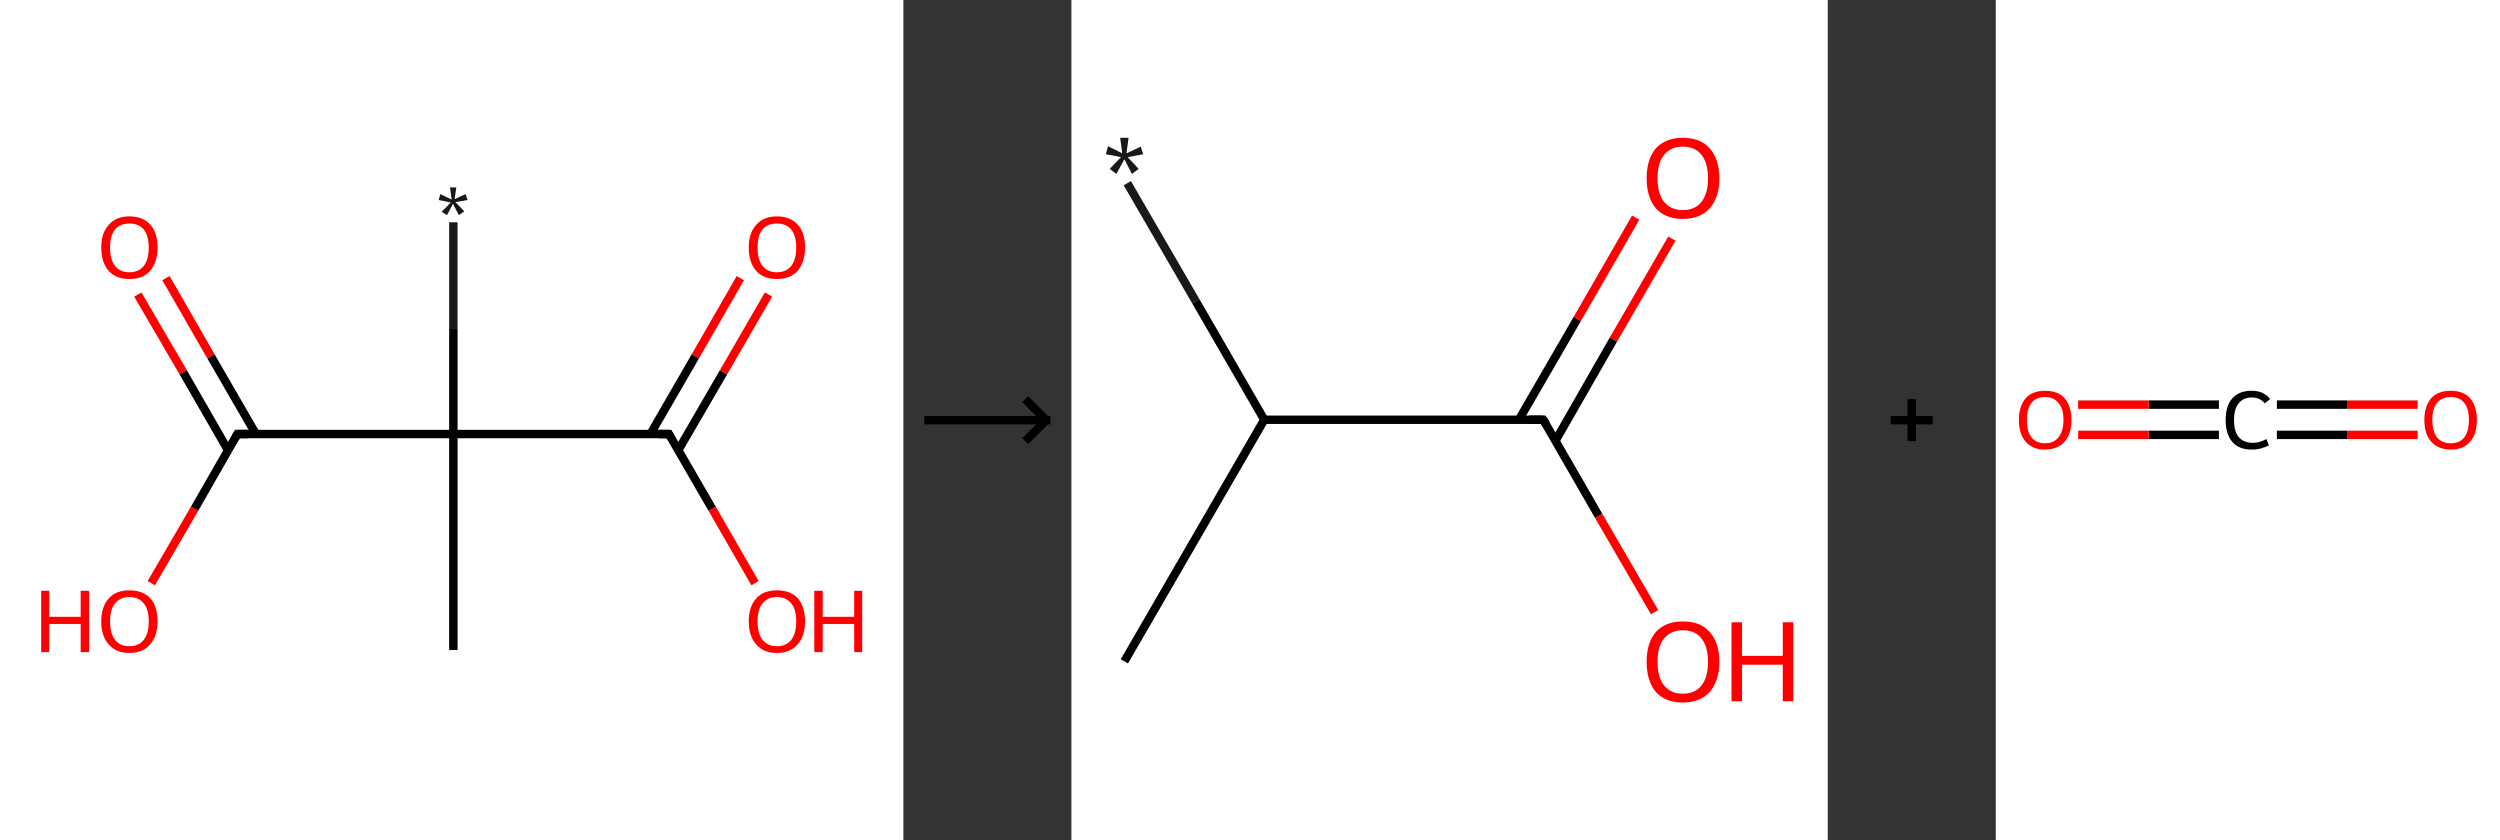 <?xml version='1.0' encoding='ASCII' standalone='yes'?>
<svg xmlns="http://www.w3.org/2000/svg" xmlns:xlink="http://www.w3.org/1999/xlink" version="1.1" width="595.0px" viewBox="0 0 595.0 200.0" height="200.0px">
  <rect x="0" y="0" width="595.0" height="200.0" fill="#333333" stroke="none"/>
  <g>
    <g transform="translate(0, 0) scale(1 1) "><!-- END OF HEADER -->
<rect style="opacity:1.0;fill:#FFFFFF;stroke:none" width="215.0" height="200.0" x="0.0" y="0.0"> </rect>
<path class="bond-0 atom-0 atom-1" d="M 107.9,52.9 L 107.9,78.1" style="fill:none;fill-rule:evenodd;stroke:#191919;stroke-width:2.0px;stroke-linecap:butt;stroke-linejoin:miter;stroke-opacity:1"/>
<path class="bond-0 atom-0 atom-1" d="M 107.9,78.1 L 107.9,103.3" style="fill:none;fill-rule:evenodd;stroke:#000000;stroke-width:2.0px;stroke-linecap:butt;stroke-linejoin:miter;stroke-opacity:1"/>
<path class="bond-1 atom-1 atom-2" d="M 107.9,103.3 L 107.9,154.7" style="fill:none;fill-rule:evenodd;stroke:#000000;stroke-width:2.0px;stroke-linecap:butt;stroke-linejoin:miter;stroke-opacity:1"/>
<path class="bond-2 atom-1 atom-3" d="M 107.9,103.3 L 56.5,103.3" style="fill:none;fill-rule:evenodd;stroke:#000000;stroke-width:2.0px;stroke-linecap:butt;stroke-linejoin:miter;stroke-opacity:1"/>
<path class="bond-3 atom-3 atom-4" d="M 60.9,103.3 L 50.2,84.8" style="fill:none;fill-rule:evenodd;stroke:#000000;stroke-width:2.0px;stroke-linecap:butt;stroke-linejoin:miter;stroke-opacity:1"/>
<path class="bond-3 atom-3 atom-4" d="M 50.2,84.8 L 39.5,66.2" style="fill:none;fill-rule:evenodd;stroke:#FF0000;stroke-width:2.0px;stroke-linecap:butt;stroke-linejoin:miter;stroke-opacity:1"/>
<path class="bond-3 atom-3 atom-4" d="M 54.3,107.2 L 43.6,88.6" style="fill:none;fill-rule:evenodd;stroke:#000000;stroke-width:2.0px;stroke-linecap:butt;stroke-linejoin:miter;stroke-opacity:1"/>
<path class="bond-3 atom-3 atom-4" d="M 43.6,88.6 L 32.8,70.1" style="fill:none;fill-rule:evenodd;stroke:#FF0000;stroke-width:2.0px;stroke-linecap:butt;stroke-linejoin:miter;stroke-opacity:1"/>
<path class="bond-4 atom-3 atom-5" d="M 56.5,103.3 L 46.3,121.1" style="fill:none;fill-rule:evenodd;stroke:#000000;stroke-width:2.0px;stroke-linecap:butt;stroke-linejoin:miter;stroke-opacity:1"/>
<path class="bond-4 atom-3 atom-5" d="M 46.3,121.1 L 36.0,138.8" style="fill:none;fill-rule:evenodd;stroke:#FF0000;stroke-width:2.0px;stroke-linecap:butt;stroke-linejoin:miter;stroke-opacity:1"/>
<path class="bond-5 atom-1 atom-6" d="M 107.9,103.3 L 159.2,103.3" style="fill:none;fill-rule:evenodd;stroke:#000000;stroke-width:2.0px;stroke-linecap:butt;stroke-linejoin:miter;stroke-opacity:1"/>
<path class="bond-6 atom-6 atom-7" d="M 161.4,107.2 L 172.2,88.6" style="fill:none;fill-rule:evenodd;stroke:#000000;stroke-width:2.0px;stroke-linecap:butt;stroke-linejoin:miter;stroke-opacity:1"/>
<path class="bond-6 atom-6 atom-7" d="M 172.2,88.6 L 182.9,70.1" style="fill:none;fill-rule:evenodd;stroke:#FF0000;stroke-width:2.0px;stroke-linecap:butt;stroke-linejoin:miter;stroke-opacity:1"/>
<path class="bond-6 atom-6 atom-7" d="M 154.8,103.3 L 165.5,84.8" style="fill:none;fill-rule:evenodd;stroke:#000000;stroke-width:2.0px;stroke-linecap:butt;stroke-linejoin:miter;stroke-opacity:1"/>
<path class="bond-6 atom-6 atom-7" d="M 165.5,84.8 L 176.2,66.2" style="fill:none;fill-rule:evenodd;stroke:#FF0000;stroke-width:2.0px;stroke-linecap:butt;stroke-linejoin:miter;stroke-opacity:1"/>
<path class="bond-7 atom-6 atom-8" d="M 159.2,103.3 L 169.5,121.1" style="fill:none;fill-rule:evenodd;stroke:#000000;stroke-width:2.0px;stroke-linecap:butt;stroke-linejoin:miter;stroke-opacity:1"/>
<path class="bond-7 atom-6 atom-8" d="M 169.5,121.1 L 179.7,138.8" style="fill:none;fill-rule:evenodd;stroke:#FF0000;stroke-width:2.0px;stroke-linecap:butt;stroke-linejoin:miter;stroke-opacity:1"/>
<path d="M 59.1,103.3 L 56.5,103.3 L 56.0,104.2" style="fill:none;stroke:#000000;stroke-width:2.0px;stroke-linecap:butt;stroke-linejoin:miter;stroke-opacity:1;"/>
<path d="M 156.7,103.3 L 159.2,103.3 L 159.7,104.2" style="fill:none;stroke:#000000;stroke-width:2.0px;stroke-linecap:butt;stroke-linejoin:miter;stroke-opacity:1;"/>
<path class="atom-0" d="M 105.1 50.4 L 107.3 48.2 L 104.4 47.6 L 104.8 46.2 L 107.5 47.5 L 107.1 44.6 L 108.6 44.6 L 108.2 47.4 L 110.8 46.2 L 111.3 47.6 L 108.4 48.1 L 110.5 50.3 L 109.2 51.2 L 107.8 48.5 L 106.4 51.2 L 105.1 50.4 " fill="#191919"/>
<path class="atom-4" d="M 24.1 58.9 Q 24.1 55.4, 25.9 53.5 Q 27.6 51.5, 30.8 51.5 Q 34.0 51.5, 35.8 53.5 Q 37.5 55.4, 37.5 58.9 Q 37.5 62.4, 35.7 64.5 Q 34.0 66.4, 30.8 66.4 Q 27.6 66.4, 25.9 64.5 Q 24.1 62.5, 24.1 58.9 M 30.8 64.8 Q 33.0 64.8, 34.2 63.3 Q 35.4 61.8, 35.4 58.9 Q 35.4 56.1, 34.2 54.6 Q 33.0 53.2, 30.8 53.2 Q 28.6 53.2, 27.4 54.6 Q 26.2 56.0, 26.2 58.9 Q 26.2 61.8, 27.4 63.3 Q 28.6 64.8, 30.8 64.8 " fill="#FF0000"/>
<path class="atom-5" d="M 9.8 140.6 L 11.7 140.6 L 11.7 146.8 L 19.2 146.8 L 19.2 140.6 L 21.2 140.6 L 21.2 155.2 L 19.2 155.2 L 19.2 148.5 L 11.7 148.5 L 11.7 155.2 L 9.8 155.2 L 9.8 140.6 " fill="#FF0000"/>
<path class="atom-5" d="M 24.1 147.9 Q 24.1 144.4, 25.9 142.4 Q 27.6 140.5, 30.8 140.5 Q 34.0 140.5, 35.8 142.4 Q 37.5 144.4, 37.5 147.9 Q 37.5 151.4, 35.7 153.4 Q 34.0 155.4, 30.8 155.4 Q 27.6 155.4, 25.9 153.4 Q 24.1 151.4, 24.1 147.9 M 30.8 153.8 Q 33.0 153.8, 34.2 152.3 Q 35.4 150.8, 35.4 147.9 Q 35.4 145.0, 34.2 143.6 Q 33.0 142.1, 30.8 142.1 Q 28.6 142.1, 27.4 143.6 Q 26.2 145.0, 26.2 147.9 Q 26.2 150.8, 27.4 152.3 Q 28.6 153.8, 30.8 153.8 " fill="#FF0000"/>
<path class="atom-7" d="M 178.2 58.9 Q 178.2 55.4, 180.0 53.5 Q 181.7 51.5, 184.9 51.5 Q 188.1 51.5, 189.9 53.5 Q 191.6 55.4, 191.6 58.9 Q 191.6 62.4, 189.8 64.5 Q 188.1 66.4, 184.9 66.4 Q 181.7 66.4, 180.0 64.5 Q 178.2 62.5, 178.2 58.9 M 184.9 64.8 Q 187.1 64.8, 188.3 63.3 Q 189.5 61.8, 189.5 58.9 Q 189.5 56.1, 188.3 54.6 Q 187.1 53.2, 184.9 53.2 Q 182.7 53.2, 181.5 54.6 Q 180.3 56.0, 180.3 58.9 Q 180.3 61.8, 181.5 63.3 Q 182.7 64.8, 184.9 64.8 " fill="#FF0000"/>
<path class="atom-8" d="M 178.2 147.9 Q 178.2 144.4, 180.0 142.4 Q 181.7 140.5, 184.9 140.5 Q 188.1 140.5, 189.9 142.4 Q 191.6 144.4, 191.6 147.9 Q 191.6 151.4, 189.8 153.4 Q 188.1 155.4, 184.9 155.4 Q 181.7 155.4, 180.0 153.4 Q 178.2 151.4, 178.2 147.9 M 184.9 153.8 Q 187.1 153.8, 188.3 152.3 Q 189.5 150.8, 189.5 147.9 Q 189.5 145.0, 188.3 143.6 Q 187.1 142.1, 184.9 142.1 Q 182.7 142.1, 181.5 143.6 Q 180.3 145.0, 180.3 147.9 Q 180.3 150.8, 181.5 152.3 Q 182.7 153.8, 184.9 153.8 " fill="#FF0000"/>
<path class="atom-8" d="M 193.8 140.6 L 195.8 140.6 L 195.8 146.8 L 203.3 146.8 L 203.3 140.6 L 205.2 140.6 L 205.2 155.2 L 203.3 155.2 L 203.3 148.5 L 195.8 148.5 L 195.8 155.2 L 193.8 155.2 L 193.8 140.6 " fill="#FF0000"/>
</g>
    <g transform="translate(215.0, 0) scale(1 1) "><line x1="5" y1="100" x2="35" y2="100" style="stroke:rgb(0,0,0);stroke-width:2"/>
  <line x1="34" y1="100" x2="29" y2="95" style="stroke:rgb(0,0,0);stroke-width:2"/>
  <line x1="34" y1="100" x2="29" y2="105" style="stroke:rgb(0,0,0);stroke-width:2"/>
</g>
    <g transform="translate(255.0, 0) scale(1 1) "><!-- END OF HEADER -->
<rect style="opacity:1.0;fill:#FFFFFF;stroke:none" width="180.0" height="200.0" x="0.0" y="0.0"> </rect>
<path class="bond-0 atom-0 atom-1" d="M 13.3,43.6 L 29.6,71.7" style="fill:none;fill-rule:evenodd;stroke:#191919;stroke-width:2.0px;stroke-linecap:butt;stroke-linejoin:miter;stroke-opacity:1"/>
<path class="bond-0 atom-0 atom-1" d="M 29.6,71.7 L 45.9,99.9" style="fill:none;fill-rule:evenodd;stroke:#000000;stroke-width:2.0px;stroke-linecap:butt;stroke-linejoin:miter;stroke-opacity:1"/>
<path class="bond-1 atom-1 atom-2" d="M 45.9,99.9 L 12.6,157.4" style="fill:none;fill-rule:evenodd;stroke:#000000;stroke-width:2.0px;stroke-linecap:butt;stroke-linejoin:miter;stroke-opacity:1"/>
<path class="bond-2 atom-1 atom-3" d="M 45.9,99.9 L 112.3,99.9" style="fill:none;fill-rule:evenodd;stroke:#000000;stroke-width:2.0px;stroke-linecap:butt;stroke-linejoin:miter;stroke-opacity:1"/>
<path class="bond-3 atom-3 atom-4" d="M 115.2,104.9 L 129.0,80.8" style="fill:none;fill-rule:evenodd;stroke:#000000;stroke-width:2.0px;stroke-linecap:butt;stroke-linejoin:miter;stroke-opacity:1"/>
<path class="bond-3 atom-3 atom-4" d="M 129.0,80.8 L 142.9,56.8" style="fill:none;fill-rule:evenodd;stroke:#FF0000;stroke-width:2.0px;stroke-linecap:butt;stroke-linejoin:miter;stroke-opacity:1"/>
<path class="bond-3 atom-3 atom-4" d="M 106.5,99.9 L 120.4,75.9" style="fill:none;fill-rule:evenodd;stroke:#000000;stroke-width:2.0px;stroke-linecap:butt;stroke-linejoin:miter;stroke-opacity:1"/>
<path class="bond-3 atom-3 atom-4" d="M 120.4,75.9 L 134.3,51.8" style="fill:none;fill-rule:evenodd;stroke:#FF0000;stroke-width:2.0px;stroke-linecap:butt;stroke-linejoin:miter;stroke-opacity:1"/>
<path class="bond-4 atom-3 atom-5" d="M 112.3,99.9 L 125.5,122.8" style="fill:none;fill-rule:evenodd;stroke:#000000;stroke-width:2.0px;stroke-linecap:butt;stroke-linejoin:miter;stroke-opacity:1"/>
<path class="bond-4 atom-3 atom-5" d="M 125.5,122.8 L 138.8,145.7" style="fill:none;fill-rule:evenodd;stroke:#FF0000;stroke-width:2.0px;stroke-linecap:butt;stroke-linejoin:miter;stroke-opacity:1"/>
<path d="M 109.0,99.9 L 112.3,99.9 L 113.0,101.0" style="fill:none;stroke:#000000;stroke-width:2.0px;stroke-linecap:butt;stroke-linejoin:miter;stroke-opacity:1;"/>
<path class="atom-0" d="M 9.1 40.2 L 11.8 37.4 L 8.2 36.7 L 8.7 34.8 L 12.1 36.5 L 11.6 32.8 L 13.6 32.8 L 13.1 36.5 L 16.5 34.9 L 17.1 36.7 L 13.4 37.4 L 16.0 40.2 L 14.4 41.4 L 12.6 37.9 L 10.7 41.4 L 9.1 40.2 " fill="#191919"/>
<path class="atom-4" d="M 136.9 42.4 Q 136.9 37.9, 139.1 35.3 Q 141.4 32.8, 145.5 32.8 Q 149.7 32.8, 151.9 35.3 Q 154.2 37.9, 154.2 42.4 Q 154.2 47.0, 151.9 49.6 Q 149.6 52.1, 145.5 52.1 Q 141.4 52.1, 139.1 49.6 Q 136.9 47.0, 136.9 42.4 M 145.5 50.0 Q 148.4 50.0, 149.9 48.1 Q 151.5 46.2, 151.5 42.4 Q 151.5 38.7, 149.9 36.8 Q 148.4 34.9, 145.5 34.9 Q 142.7 34.9, 141.1 36.8 Q 139.5 38.7, 139.5 42.4 Q 139.5 46.2, 141.1 48.1 Q 142.7 50.0, 145.5 50.0 " fill="#FF0000"/>
<path class="atom-5" d="M 136.9 157.5 Q 136.9 153.0, 139.1 150.4 Q 141.4 147.9, 145.5 147.9 Q 149.7 147.9, 151.9 150.4 Q 154.2 153.0, 154.2 157.5 Q 154.2 162.0, 151.9 164.7 Q 149.6 167.2, 145.5 167.2 Q 141.4 167.2, 139.1 164.7 Q 136.9 162.1, 136.9 157.5 M 145.5 165.1 Q 148.4 165.1, 149.9 163.2 Q 151.5 161.3, 151.5 157.5 Q 151.5 153.8, 149.9 151.9 Q 148.4 150.0, 145.5 150.0 Q 142.7 150.0, 141.1 151.9 Q 139.5 153.8, 139.5 157.5 Q 139.5 161.3, 141.1 163.2 Q 142.7 165.1, 145.5 165.1 " fill="#FF0000"/>
<path class="atom-5" d="M 157.1 148.1 L 159.6 148.1 L 159.6 156.1 L 169.3 156.1 L 169.3 148.1 L 171.8 148.1 L 171.8 166.9 L 169.3 166.9 L 169.3 158.2 L 159.6 158.2 L 159.6 166.9 L 157.1 166.9 L 157.1 148.1 " fill="#FF0000"/>
</g>
    <g transform="translate(435.0, 0) scale(1 1) "><line x1="15" y1="100" x2="25" y2="100" style="stroke:rgb(0,0,0);stroke-width:2"/>
  <line x1="20" y1="95" x2="20" y2="105" style="stroke:rgb(0,0,0);stroke-width:2"/>
</g>
    <g transform="translate(475.0, 0) scale(1 1) "><!-- END OF HEADER -->
<rect style="opacity:1.0;fill:#FFFFFF;stroke:none" width="120.0" height="200.0" x="0.0" y="0.0"> </rect>
<path class="bond-0 atom-0 atom-1" d="M 100.4,103.5 L 83.6,103.5" style="fill:none;fill-rule:evenodd;stroke:#FF0000;stroke-width:2.0px;stroke-linecap:butt;stroke-linejoin:miter;stroke-opacity:1"/>
<path class="bond-0 atom-0 atom-1" d="M 83.6,103.5 L 66.9,103.5" style="fill:none;fill-rule:evenodd;stroke:#000000;stroke-width:2.0px;stroke-linecap:butt;stroke-linejoin:miter;stroke-opacity:1"/>
<path class="bond-0 atom-0 atom-1" d="M 100.4,96.3 L 83.6,96.3" style="fill:none;fill-rule:evenodd;stroke:#FF0000;stroke-width:2.0px;stroke-linecap:butt;stroke-linejoin:miter;stroke-opacity:1"/>
<path class="bond-0 atom-0 atom-1" d="M 83.6,96.3 L 66.9,96.3" style="fill:none;fill-rule:evenodd;stroke:#000000;stroke-width:2.0px;stroke-linecap:butt;stroke-linejoin:miter;stroke-opacity:1"/>
<path class="bond-1 atom-1 atom-2" d="M 53.1,103.5 L 36.4,103.5" style="fill:none;fill-rule:evenodd;stroke:#000000;stroke-width:2.0px;stroke-linecap:butt;stroke-linejoin:miter;stroke-opacity:1"/>
<path class="bond-1 atom-1 atom-2" d="M 36.4,103.5 L 19.6,103.5" style="fill:none;fill-rule:evenodd;stroke:#FF0000;stroke-width:2.0px;stroke-linecap:butt;stroke-linejoin:miter;stroke-opacity:1"/>
<path class="bond-1 atom-1 atom-2" d="M 53.1,96.3 L 36.4,96.3" style="fill:none;fill-rule:evenodd;stroke:#000000;stroke-width:2.0px;stroke-linecap:butt;stroke-linejoin:miter;stroke-opacity:1"/>
<path class="bond-1 atom-1 atom-2" d="M 36.4,96.3 L 19.6,96.3" style="fill:none;fill-rule:evenodd;stroke:#FF0000;stroke-width:2.0px;stroke-linecap:butt;stroke-linejoin:miter;stroke-opacity:1"/>
<path class="atom-0" d="M 102.0 99.9 Q 102.0 96.7, 103.6 94.8 Q 105.2 93.0, 108.3 93.0 Q 111.3 93.0, 112.9 94.8 Q 114.5 96.7, 114.5 99.9 Q 114.5 103.3, 112.9 105.1 Q 111.3 107.0, 108.3 107.0 Q 105.3 107.0, 103.6 105.1 Q 102.0 103.3, 102.0 99.9 M 108.3 105.5 Q 110.4 105.5, 111.5 104.1 Q 112.6 102.7, 112.6 99.9 Q 112.6 97.2, 111.5 95.9 Q 110.4 94.5, 108.3 94.5 Q 106.2 94.5, 105.0 95.9 Q 103.9 97.2, 103.9 99.9 Q 103.9 102.7, 105.0 104.1 Q 106.2 105.5, 108.3 105.5 " fill="#FF0000"/>
<path class="atom-1" d="M 54.7 100.0 Q 54.7 96.6, 56.3 94.8 Q 57.9 93.0, 60.9 93.0 Q 63.8 93.0, 65.3 95.0 L 64.0 96.0 Q 62.9 94.6, 60.9 94.6 Q 58.9 94.6, 57.8 96.0 Q 56.7 97.3, 56.7 100.0 Q 56.7 102.7, 57.8 104.0 Q 59.0 105.4, 61.2 105.4 Q 62.7 105.4, 64.4 104.5 L 65.0 106.0 Q 64.2 106.4, 63.2 106.7 Q 62.1 107.0, 60.9 107.0 Q 57.9 107.0, 56.3 105.2 Q 54.7 103.3, 54.7 100.0 " fill="#000000"/>
<path class="atom-2" d="M 5.5 99.9 Q 5.5 96.7, 7.1 94.8 Q 8.7 93.0, 11.7 93.0 Q 14.8 93.0, 16.4 94.8 Q 18.0 96.7, 18.0 99.9 Q 18.0 103.3, 16.4 105.1 Q 14.7 107.0, 11.7 107.0 Q 8.7 107.0, 7.1 105.1 Q 5.5 103.3, 5.5 99.9 M 11.7 105.5 Q 13.8 105.5, 14.9 104.1 Q 16.1 102.7, 16.1 99.9 Q 16.1 97.2, 14.9 95.9 Q 13.8 94.5, 11.7 94.5 Q 9.6 94.5, 8.5 95.9 Q 7.4 97.2, 7.4 99.9 Q 7.4 102.7, 8.5 104.1 Q 9.6 105.5, 11.7 105.5 " fill="#FF0000"/>
</g>
  </g>
</svg>
